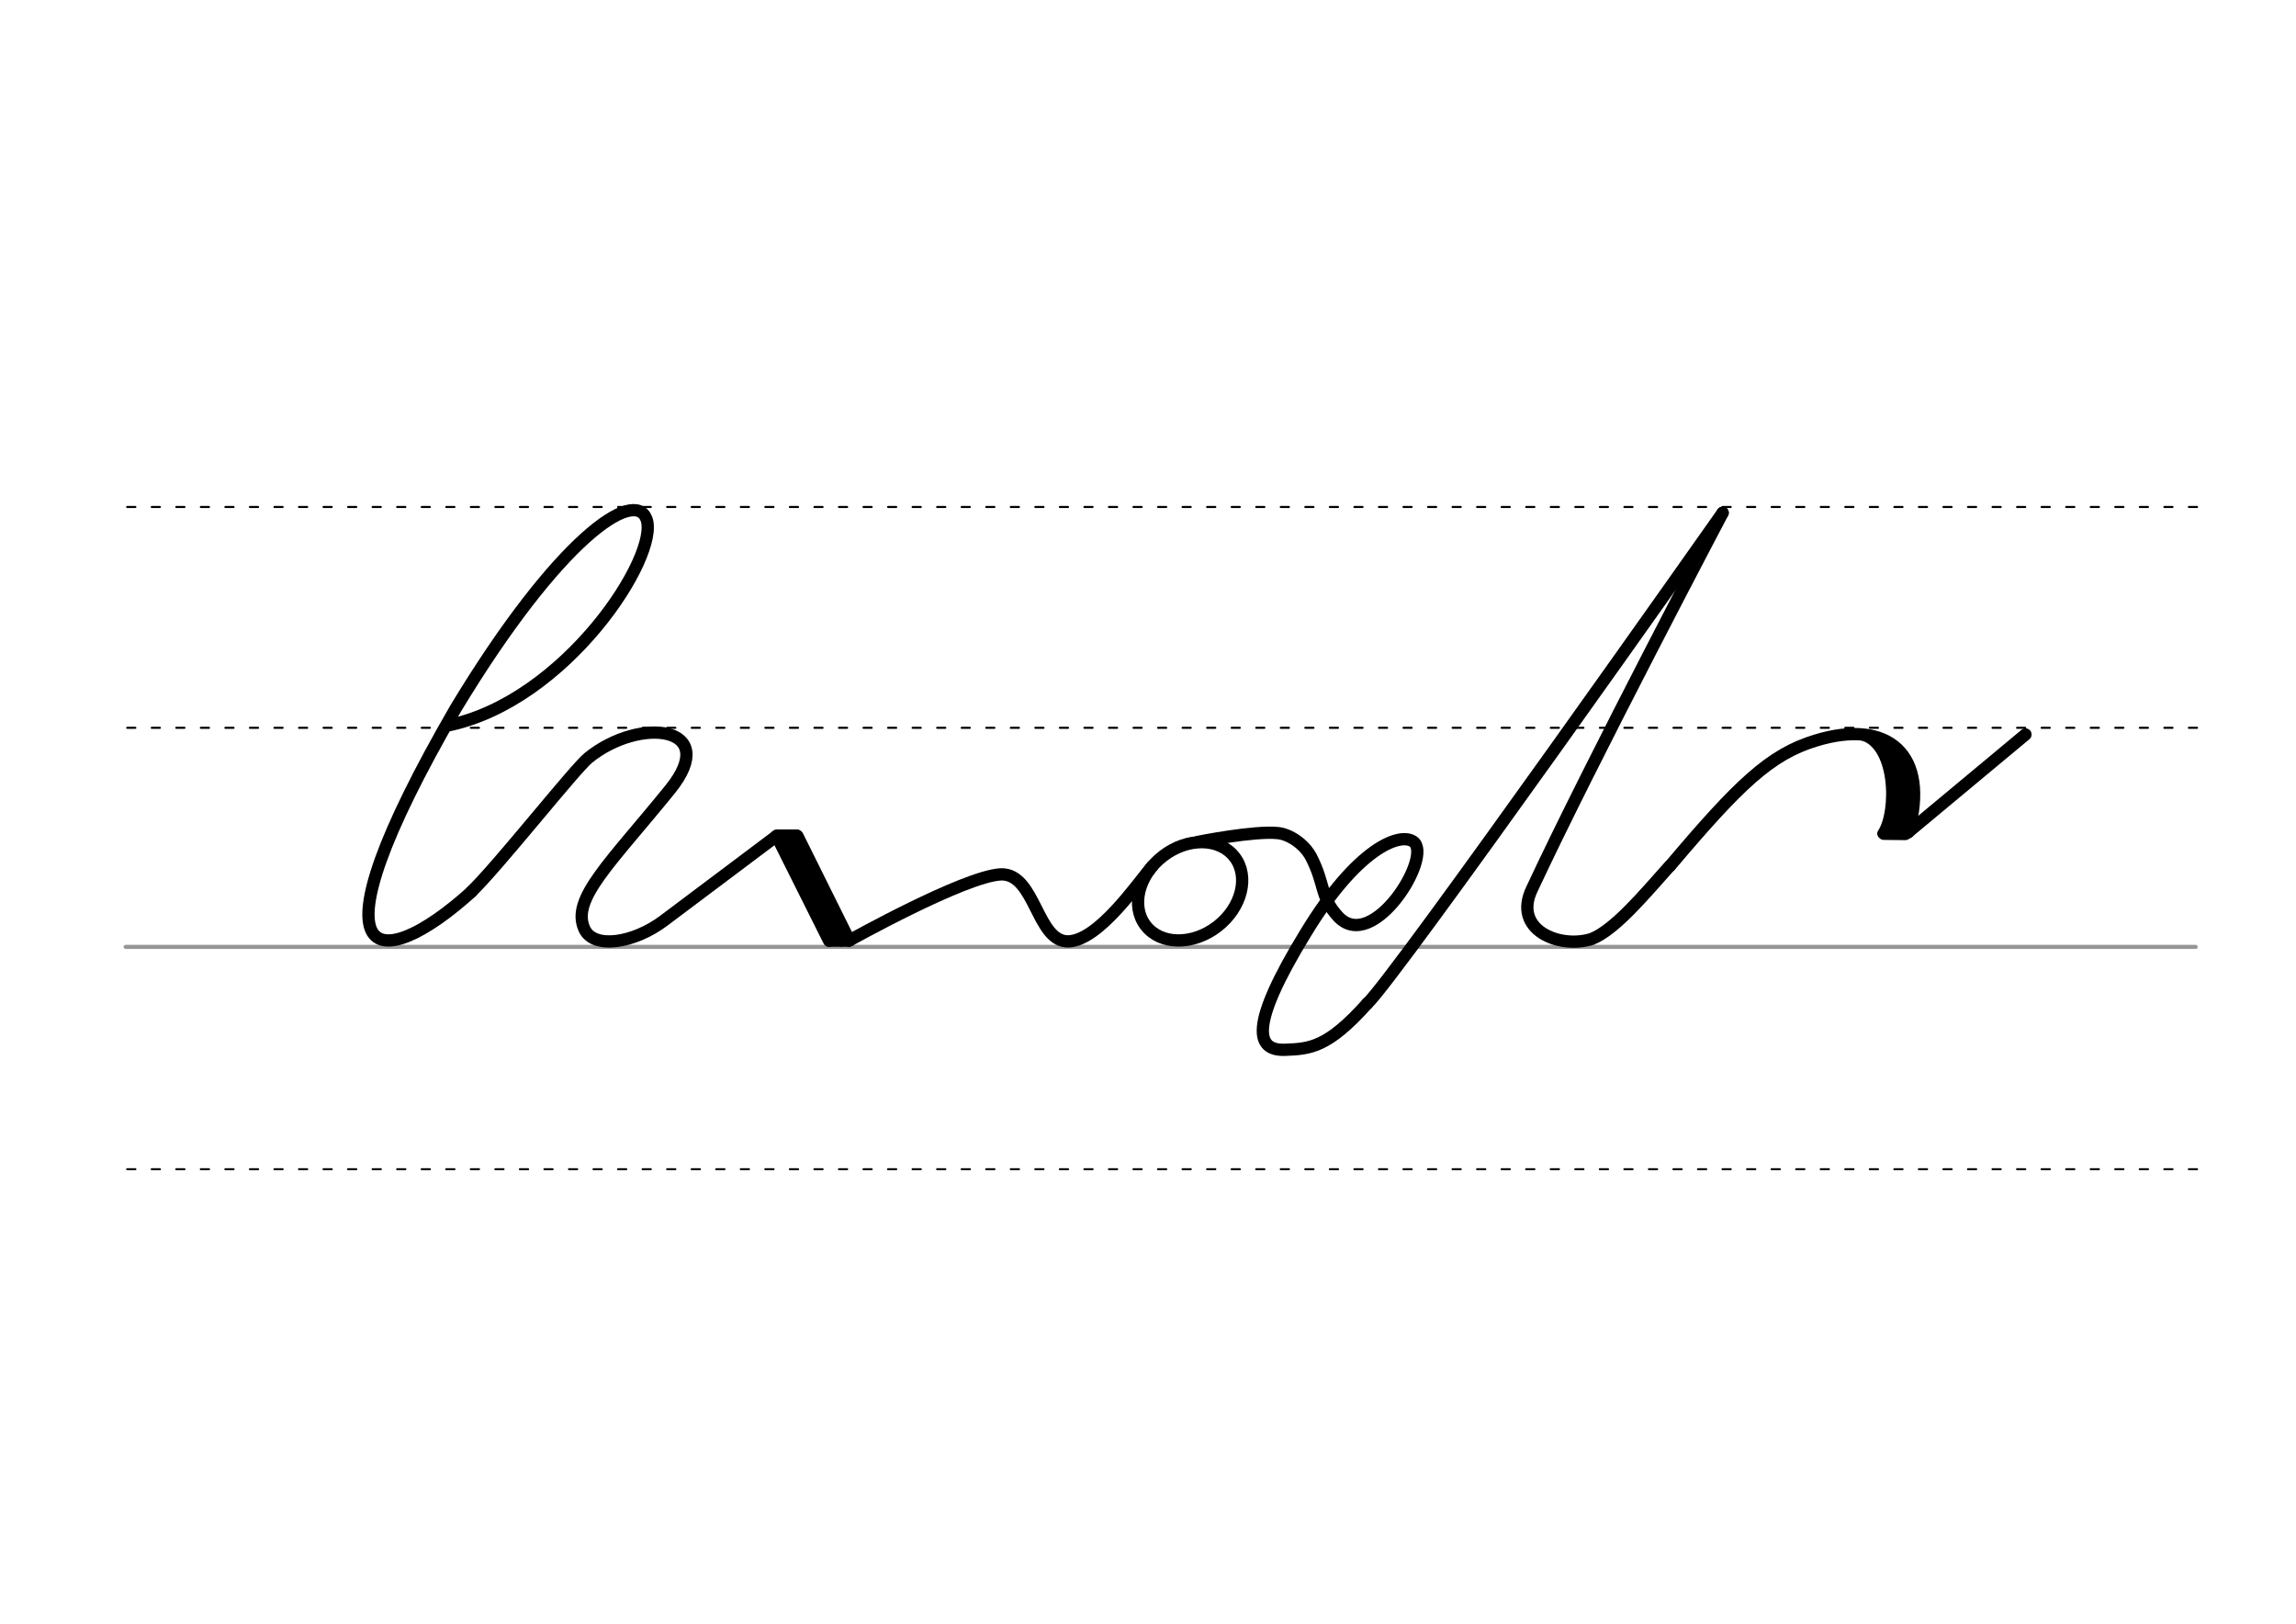<svg height="210mm" viewBox="0 0 1052.4 744.1" width="297mm" xmlns="http://www.w3.org/2000/svg">
 <g fill="none" stroke-linecap="round">
  <g transform="translate(0 -308.268)">
   <path d="m57.6 742.2h948.8" stroke="#969696" stroke-width="1.875"/>
   <g stroke="#000" stroke-dasharray="3.75 7.5" stroke-miterlimit="2" stroke-width=".938">
    <path d="m58.3 844.1h948.8"/>
    <path d="m58.3 641.8h948.8"/>
    <path d="m58.3 540.6h948.8"/>
   </g>
  </g>
  <g stroke="#000">
   <g stroke-linejoin="round" stroke-width="5.625">
    <path d="m216.1 408.6c12.2-11.7 47.4-56.3 53.6-61.3 23.7-19.2 60.9-14.6 37.5 14.4-27.4 33.8-45.5 50.2-39.4 63.9 4.2 9.6 22.7 6.7 36.5-3.7l51.8-38.9"/>
    <path d="m205.1 332.5c54.3-11 97.5-78 91.2-94.7-5.5-14.4-40.3 8.9-87.4 86.8-69.6 120.2-36 123.1 7.3 84"/>
    <path d="m356 383.1 33.3 47.9"/>
    <path d="m356 383.1 24 48"/>
    <path d="m365.5 383.1 23.8 47.9"/>
    <path d="m361.6 383 24 48"/>
   </g>
   <path d="m356.4 382h9" stroke-width="3.75"/>
   <path d="m379.8 432h9" stroke-width="3.75"/>
   <g stroke-linejoin="round">
    <g stroke-width="5.625">
     <path d="m389.3 431s52.6-29.4 69.4-30.3c16-.6 16.4 31.3 31.2 30.7 13.8-.6 31.5-26.5 38.3-34.5"/>
     <ellipse cx="181.476" cy="656.796" rx="25.729" ry="20.371" transform="matrix(.791 -.612 .612 .791 0 0)"/>
     <path d="m549.2 385.8s25.8-5.2 36.7-4c5.2.6 11.9 4.9 15.1 11 6.5 12.7 4 18.2 12.3 27.2 15.9 17.3 43.8-27.8 34.5-34.3-6.3-4.4-25.9 3.2-49.4 42-26 42.5-22.8 53.9-9.4 53.4 11.6-.4 19.7-1.1 37.7-21.2"/>
     <path d="m789.6 235s-60.3 114.3-87.3 172.2c-9.3 18.9 12.5 27.8 27.3 23.1 10.8-4.3 24.4-20.8 35.8-33.5"/>
     <path d="m765.5 396.8c31.5-37.3 45.9-51.1 66.7-57.4 33.5-10.3 52.5 6.7 42.5 42"/>
    </g>
    <path d="m865.3 343.2c7.1 5.9 8.1 27.1 3.2 37.8" stroke-width="6.562"/>
    <path d="m852.7 336.8c16.4 3.3 16.8 35.2 10.1 45.2" stroke-width="4.688"/>
   </g>
   <g stroke-width="5.625">
    <path d="m863.5 382.1 9.8.1"/>
    <g stroke-linejoin="round">
     <path d="m874.6 381.4 53.8-44.8"/>
     <path d="m626.7 459.9c11.9-10.6 162.9-224.9 162.9-224.9"/>
    </g>
   </g>
  </g>
 </g>
</svg>
